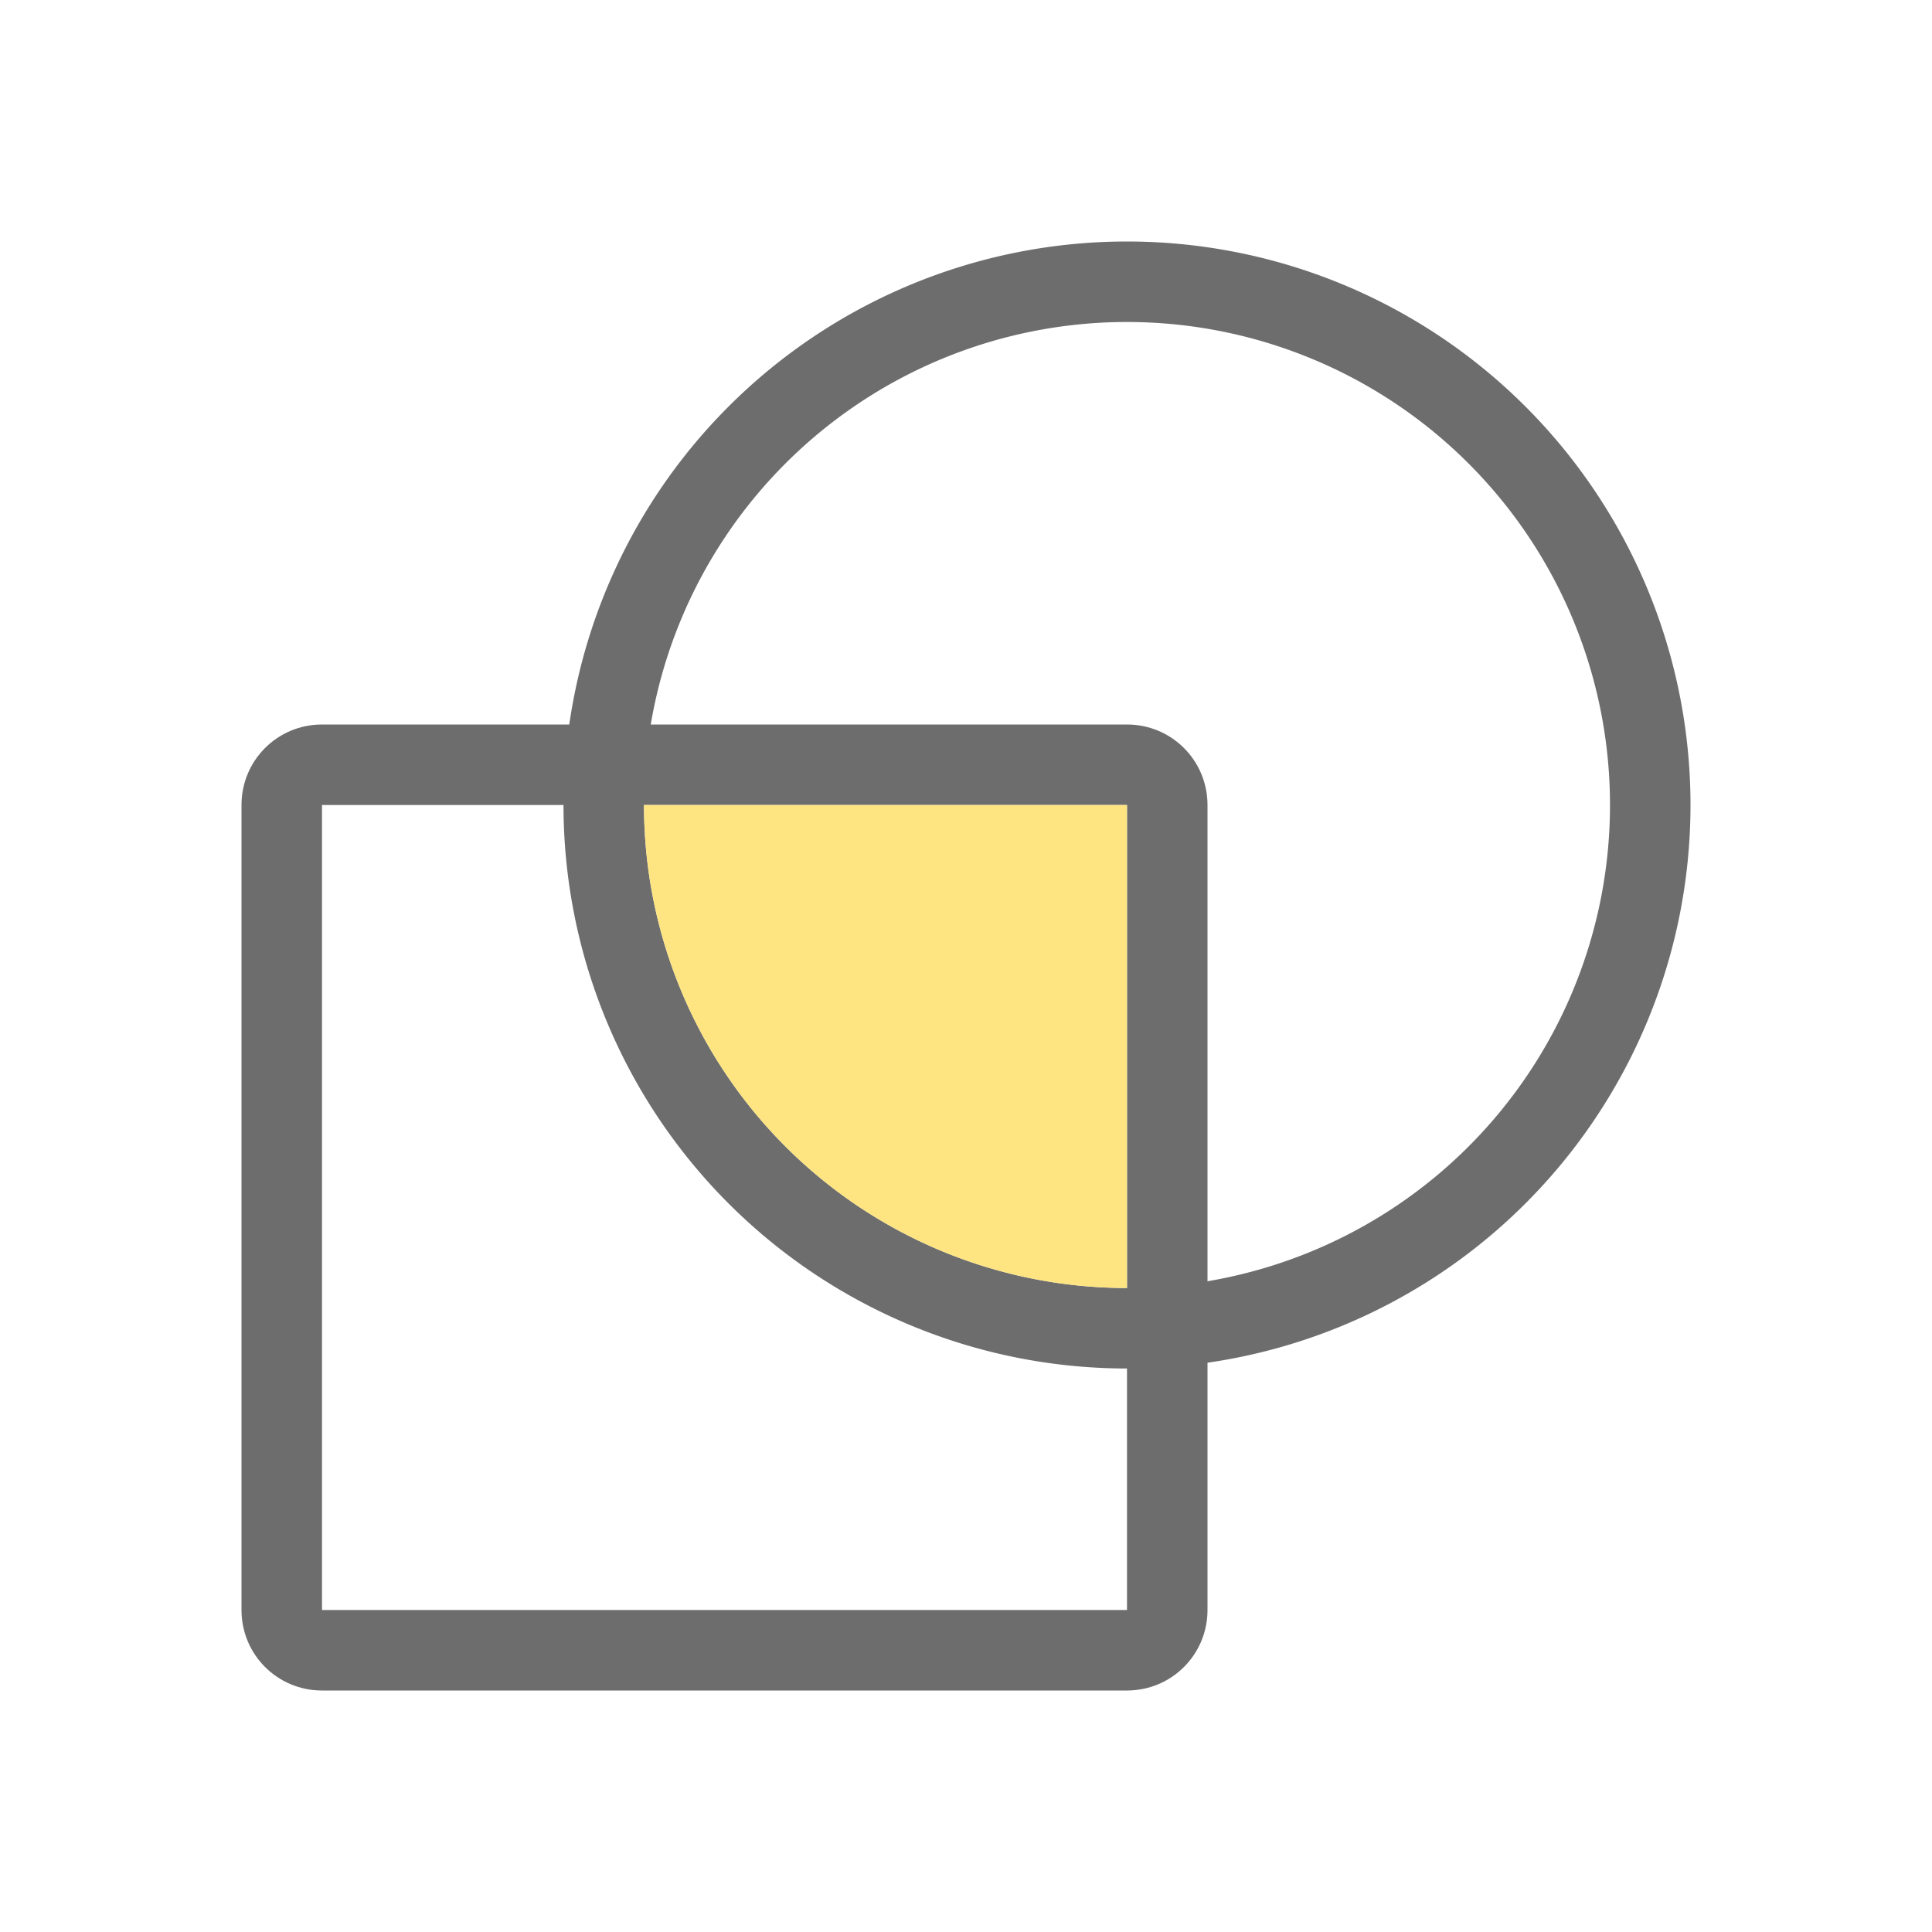 <svg xmlns="http://www.w3.org/2000/svg" viewBox="0 0 24 24"><path d="M4 9c-.554 0-1 .446-1 1v10c0 .554.446 1 1 1h10c.554 0 1-.446 1-1V10c0-.554-.446-1-1-1zm0 1h10v10H4z" fill="#6d6d6d"/><path d="M14 3a7 7 0 00-7 7 7 7 0 007 7 7 7 0 007-7 7 7 0 00-7-7zm0 1a6 6 0 016 6 6 6 0 01-6 6 6 6 0 01-6-6 6 6 0 016-6z" fill="#6d6d6d"/><path d="M8 10a6 6 0 006 6v-6z" fill="#fee581"/></svg>